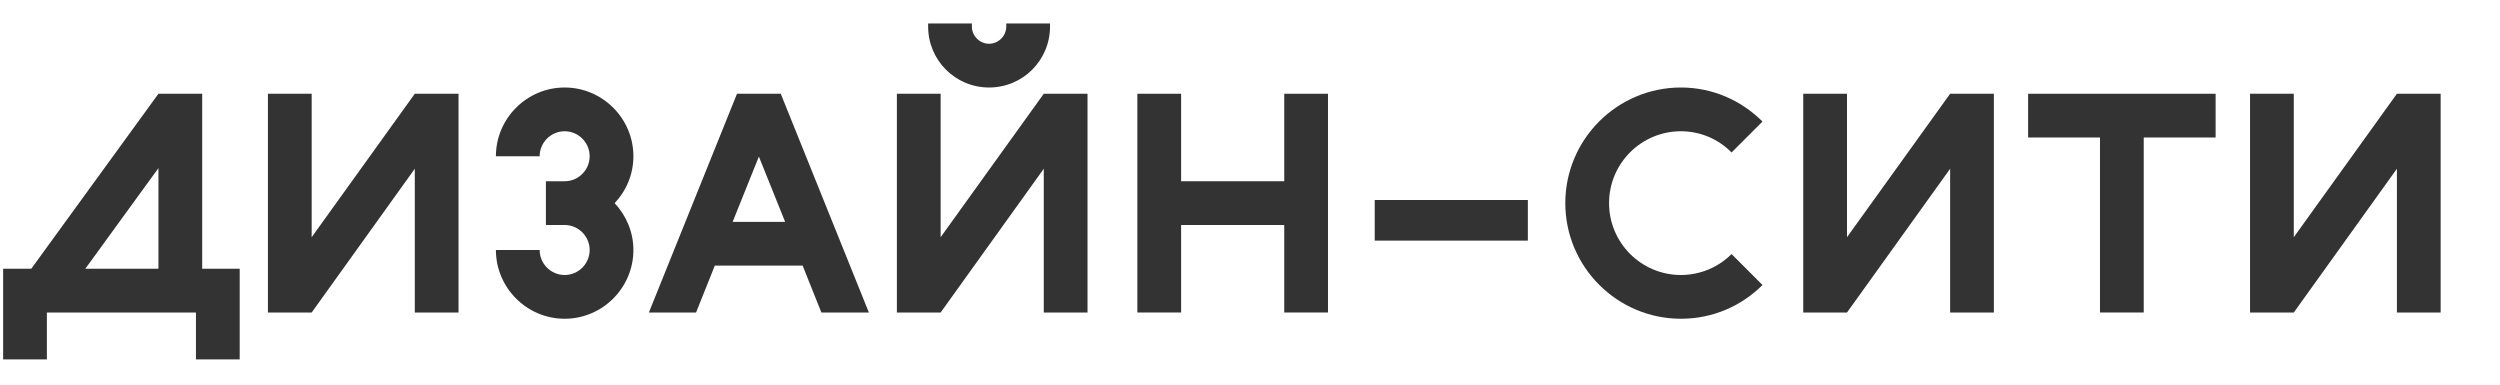 <svg width="130" height="20" viewBox="0 0 130 20" fill="none" xmlns="http://www.w3.org/2000/svg">
<g opacity="1">
<path d="M0.163 18.688H2.438V16.25H10.189V18.688H12.464V13.975H10.514V4.875H8.239L1.625 13.975H0.163V18.688ZM8.239 13.975H4.436L8.239 8.742V13.975Z" fill="#333333"/>
<path d="M21.569 8.775V16.25H23.844V4.875H21.569L16.207 12.334V4.875H13.932V16.25H16.207L21.569 8.775Z" fill="#333333"/>
<path d="M28.062 8.125C28.062 7.41 28.647 6.825 29.362 6.825C30.077 6.825 30.662 7.41 30.662 8.125C30.662 8.84 30.077 9.425 29.362 9.425H28.387V11.7H29.362C30.077 11.7 30.662 12.285 30.662 13C30.662 13.715 30.077 14.3 29.362 14.3C28.647 14.3 28.062 13.715 28.062 13H25.787C25.787 14.966 27.395 16.575 29.362 16.575C31.328 16.575 32.937 14.966 32.937 13C32.937 12.057 32.563 11.213 31.962 10.562C32.563 9.929 32.937 9.068 32.937 8.125C32.937 6.159 31.328 4.55 29.362 4.55C27.395 4.55 25.787 6.159 25.787 8.125H28.062Z" fill="#333333"/>
<path d="M33.742 16.25H36.195L37.17 13.812H41.737L42.712 16.25H45.182L40.599 4.875H38.324L33.742 16.25ZM39.462 8.141L40.827 11.537H38.097L39.462 8.141Z" fill="#333333"/>
<path d="M48.913 16.25H46.638V4.875H48.913V12.334L54.276 4.875H56.551V16.25H54.276V8.775L48.913 16.25ZM52.326 1.381C52.326 1.869 51.919 2.275 51.432 2.275C50.944 2.275 50.538 1.869 50.538 1.381V1.219H48.263V1.381C48.263 3.136 49.677 4.55 51.432 4.55C53.187 4.55 54.601 3.136 54.601 1.381V1.219H52.326V1.381Z" fill="#333333"/>
<path d="M66.781 16.25H69.055V4.875H66.781V9.425H61.418V4.875H59.143V16.25H61.418V11.7H66.781V16.25Z" fill="#333333"/>
<path d="M79.448 10.4H71.485V12.512H79.448V10.4Z" fill="#333333"/>
<path d="M83.671 10.562C83.671 8.499 85.345 6.825 87.409 6.825C88.432 6.825 89.375 7.247 90.041 7.93L91.65 6.321C90.561 5.232 89.066 4.55 87.409 4.55C84.094 4.55 81.396 7.247 81.396 10.562C81.396 13.877 84.094 16.575 87.409 16.575C89.066 16.575 90.561 15.909 91.65 14.82L90.041 13.211C89.375 13.877 88.432 14.3 87.409 14.3C85.345 14.3 83.671 12.626 83.671 10.562Z" fill="#333333"/>
<path d="M101.407 8.775V16.25H103.682V4.875H101.407L96.044 12.334V4.875H93.769V16.25H96.044L101.407 8.775Z" fill="#333333"/>
<path d="M105.462 4.875V7.15H109.199V16.25H111.474V7.15H115.212V4.875H105.462Z" fill="#333333"/>
<path d="M124.639 8.775V16.25H126.914V4.875H124.639L119.277 12.334V4.875H117.002V16.25H119.277L124.639 8.775Z" fill="#333333"/>
</g>
</svg>
